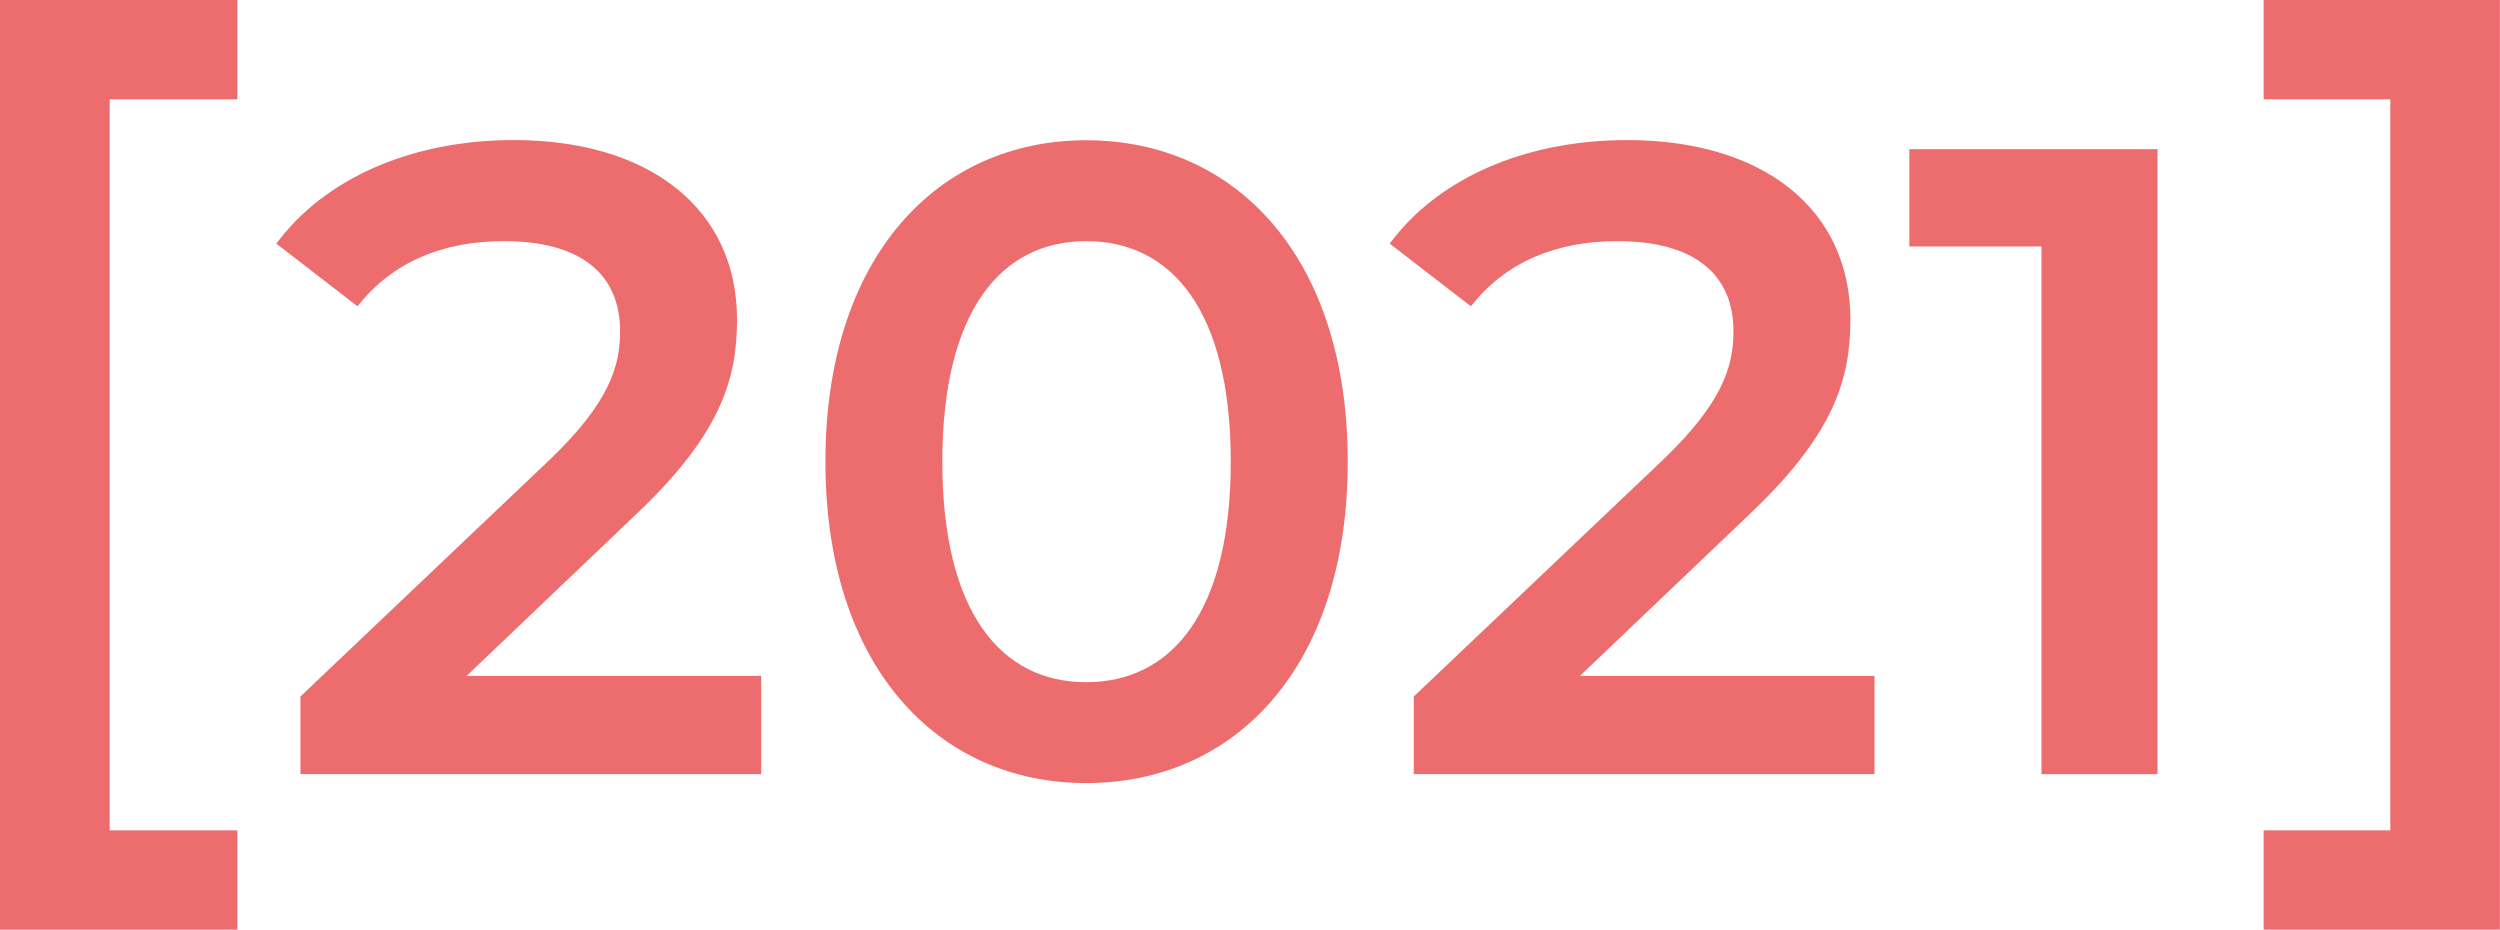 <svg xmlns="http://www.w3.org/2000/svg" viewBox="0 0 518.5 192.81"><defs><style>.cls-1{fill:#ed6d6f;}</style></defs><g id="Layer_2" data-name="Layer 2"><g id="Layer_1-2" data-name="Layer 1"><path class="cls-1" d="M0,0H49.23V20.6H22.75V172.21H49.23v20.6H0Z"/><path class="cls-1" d="M157.86,140.19v20.37H62.31V144.45l51.48-48.89c12.59-12,14.82-19.62,14.82-26.85,0-11.85-8.15-18.7-24.08-18.7-12.59,0-23.14,4.26-30.37,13.52l-16.85-13c10-13.52,28-21.48,49.26-21.48,28.15,0,46.29,14.26,46.29,37.22,0,12.59-3.51,24.07-21.48,40.92l-34.62,33Z"/><path class="cls-1" d="M171.19,95.75c0-42.59,23.34-66.66,54.08-66.66,30.92,0,54.25,24.07,54.25,66.66s-23.33,66.66-54.25,66.66C194.53,162.41,171.19,138.34,171.19,95.75Zm84.07,0c0-31.29-12.22-45.74-30-45.74-17.6,0-29.82,14.45-29.82,45.74s12.22,45.74,29.82,45.74C243,141.49,255.26,127,255.26,95.75Z"/><path class="cls-1" d="M388.77,140.19v20.37H293.22V144.45L344.7,95.56c12.59-12,14.82-19.62,14.82-26.85,0-11.85-8.15-18.7-24.08-18.7-12.59,0-23.14,4.26-30.37,13.52l-16.85-13c10-13.52,28-21.48,49.26-21.48,28.15,0,46.29,14.26,46.29,37.22,0,12.59-3.51,24.07-21.48,40.92l-34.62,33Z"/><path class="cls-1" d="M447.47,30.94V160.56H423.4V51.12H396V30.94Z"/><path class="cls-1" d="M469.48,192.81v-20.6h26.27V20.6H469.48V0h49V192.81Z"/></g></g></svg>